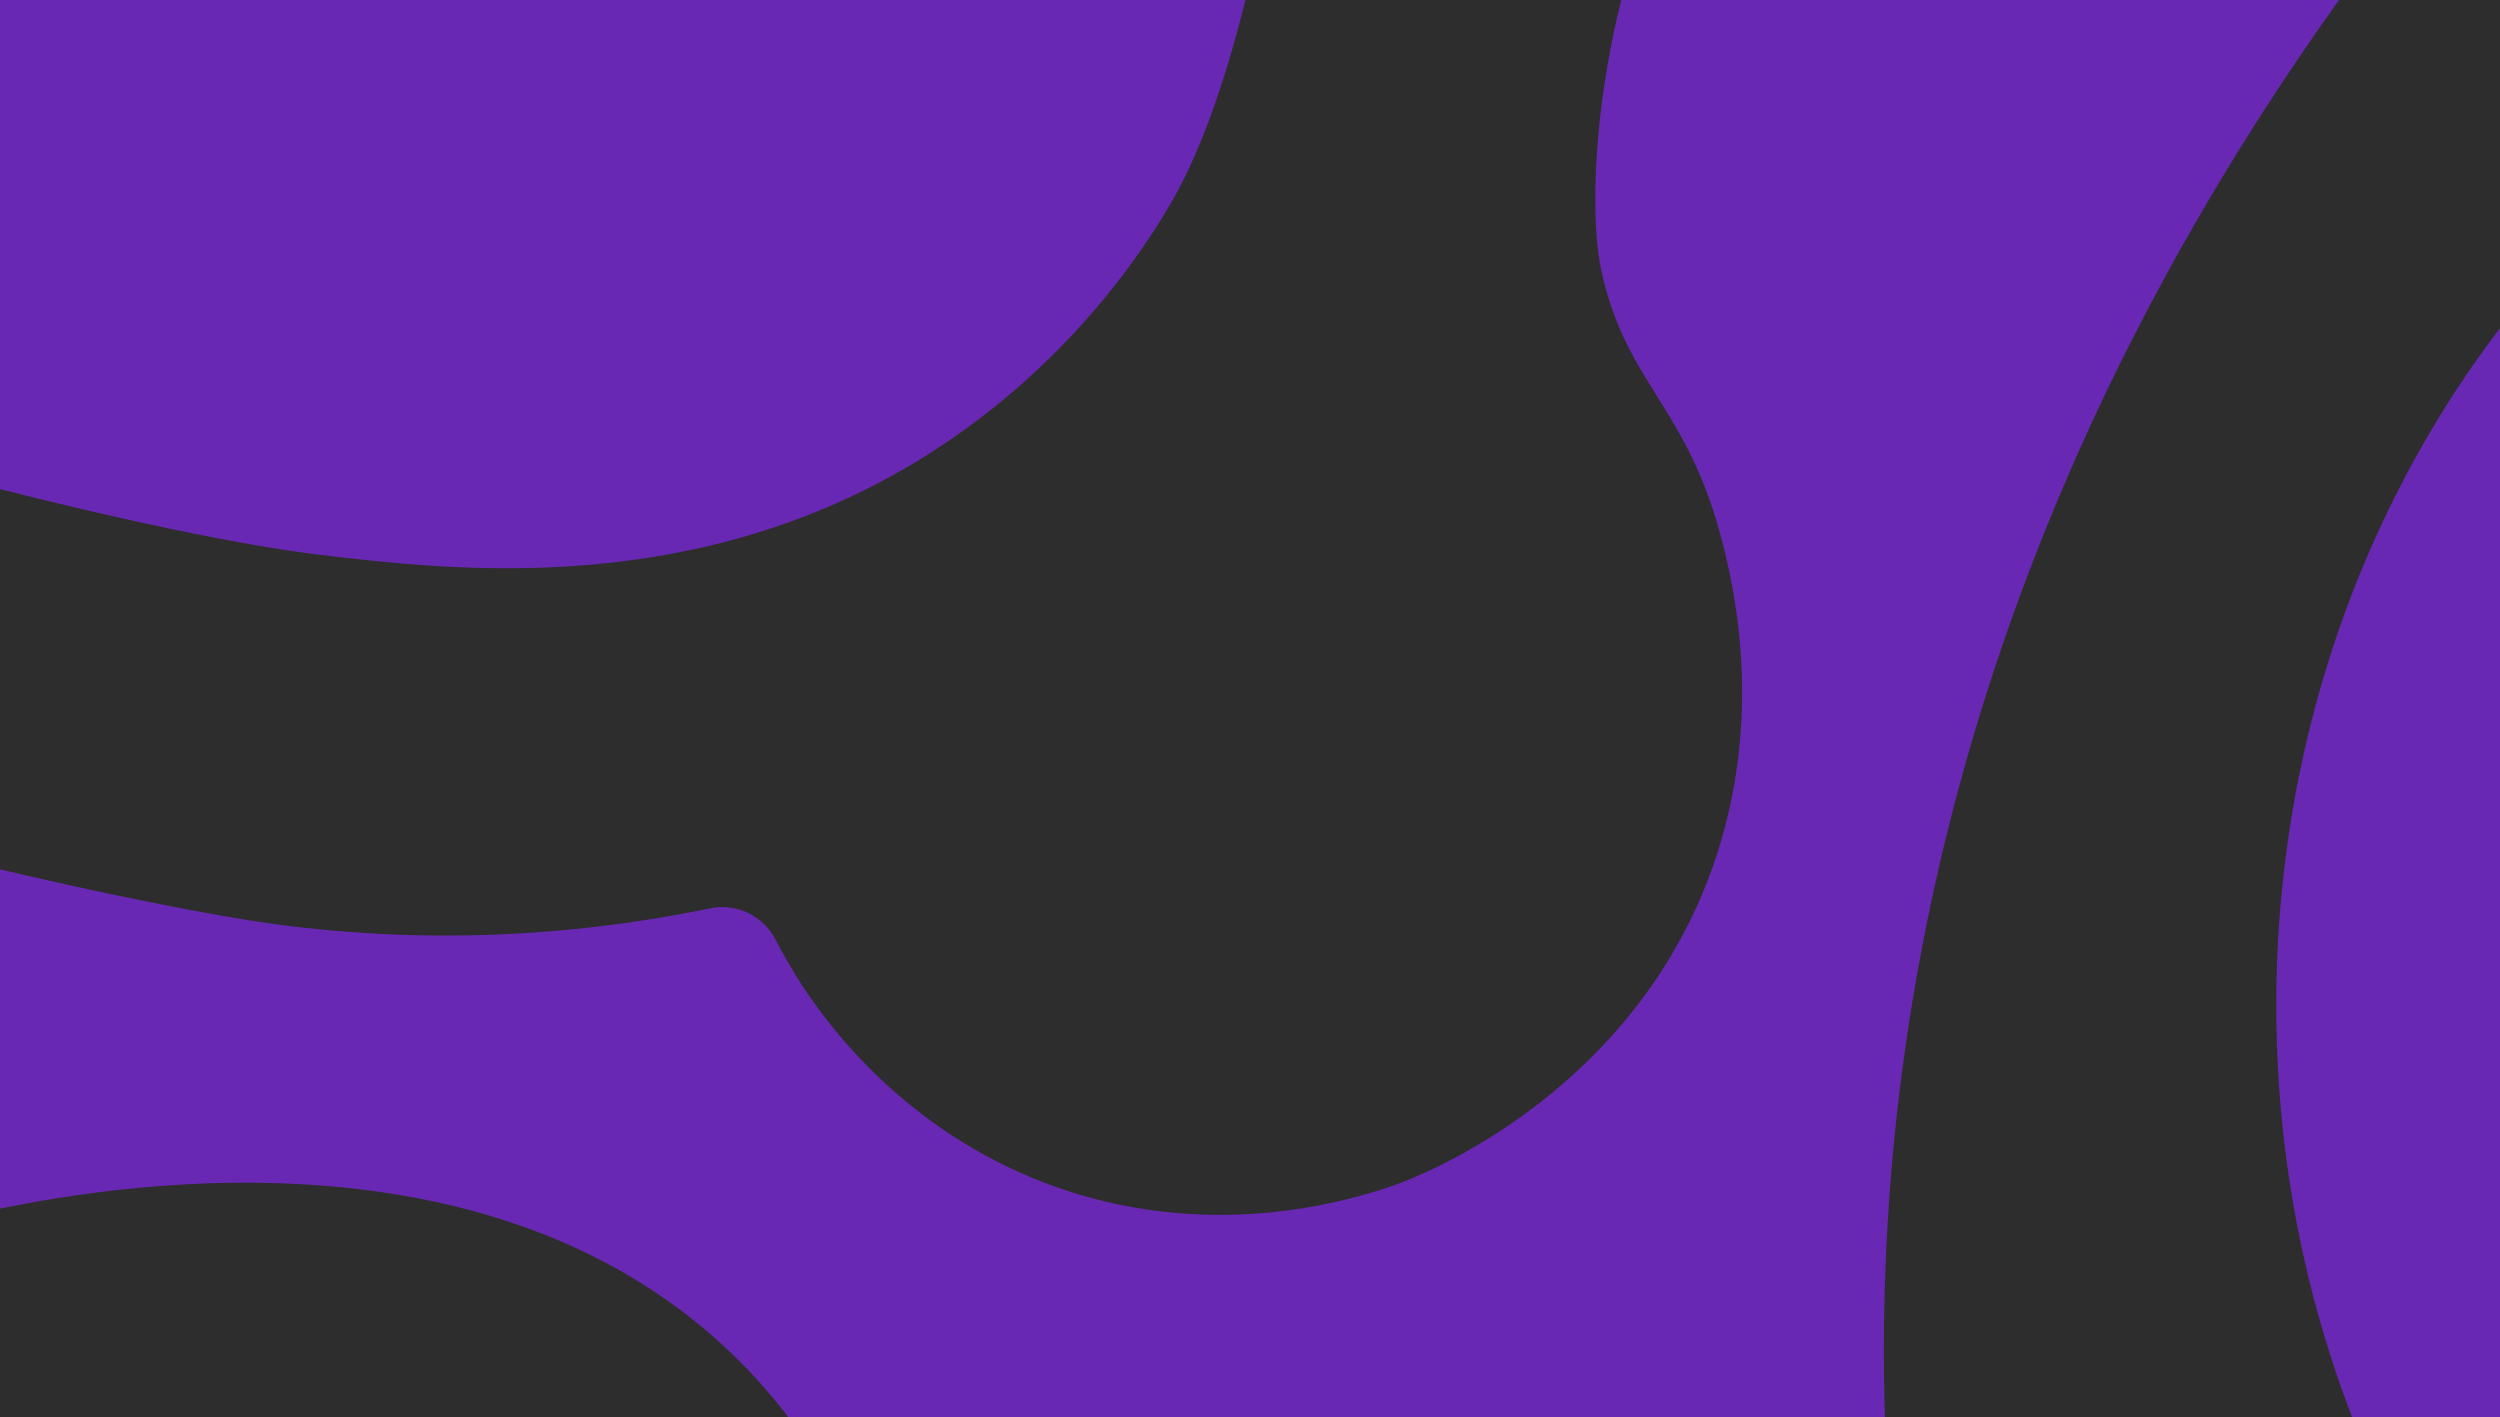 <?xml version="1.0" encoding="UTF-8"?>
<svg id="b" xmlns="http://www.w3.org/2000/svg" viewBox="0 0 1920 1088.4">
  <defs>
    <style>
      .cls-1 {
        fill: #2d2d2d;
      }

      .cls-1, .cls-2 {
        stroke-width: 0px;
      }

      .cls-2 {
        fill: #6928b4;
      }
    </style>
  </defs>
  <g id="c">
    <rect class="cls-2" x="-210.79" y="-133.2" width="2389.73" height="1354.68"/>
    <path class="cls-1" d="m219.95,710.88c131.95,16.53,244.48,3.51,325.31-13.27,20.43-4.26,40.98,5.64,50.5,24.29,5.39,10.52,12.03,22.04,19.8,34.19,22.05,33.94,80.2,111.2,185.96,152.03,124.81,47.96,235.59,14.15,271.3,1.38,14.41-5.13,173.43-64.99,238.59-233.05,45.99-118.72,20.05-226.04,11.4-259.98-26.94-105.44-73.81-120.72-92.98-208.63-12.91-59.23-1.27-218.43,66.15-341.03h-314.91c-5.01,48.09-30.94,199.65-80.19,286.31-15.04,26.3-73.18,123.73-189.6,196.74-176.31,110.58-364.03,88.29-466.41,76.14-123.43-14.9-388.63-83.61-455.67-115.79v298.05c64.91,27.68,321.09,88.87,430.74,102.64h0Z"/>
    <path class="cls-1" d="m561.52,1039.14c-197.53-189.44-511.68-121.85-581.13-106.79-85.38,18.3-151.35,46.92-191.18,66.59v222.54l886.57-1.12c-33.98-95.34-83.27-151.6-114.26-181.22h0Z"/>
    <path class="cls-1" d="m1871.77,1221.48c-78.04-128.57-123.59-283.16-123.59-449.32,0-327.47,176.62-609.63,430.77-737.08v-168.28h-279.42c-160.56,192.17-335.31,464.38-412.48,808.28-44.93,200.02-46.55,378.87-32.24,525.12-1.99,5.48,1.87,15.18.37,21.41l416.59-.12h0Z"/>
  </g>
</svg>